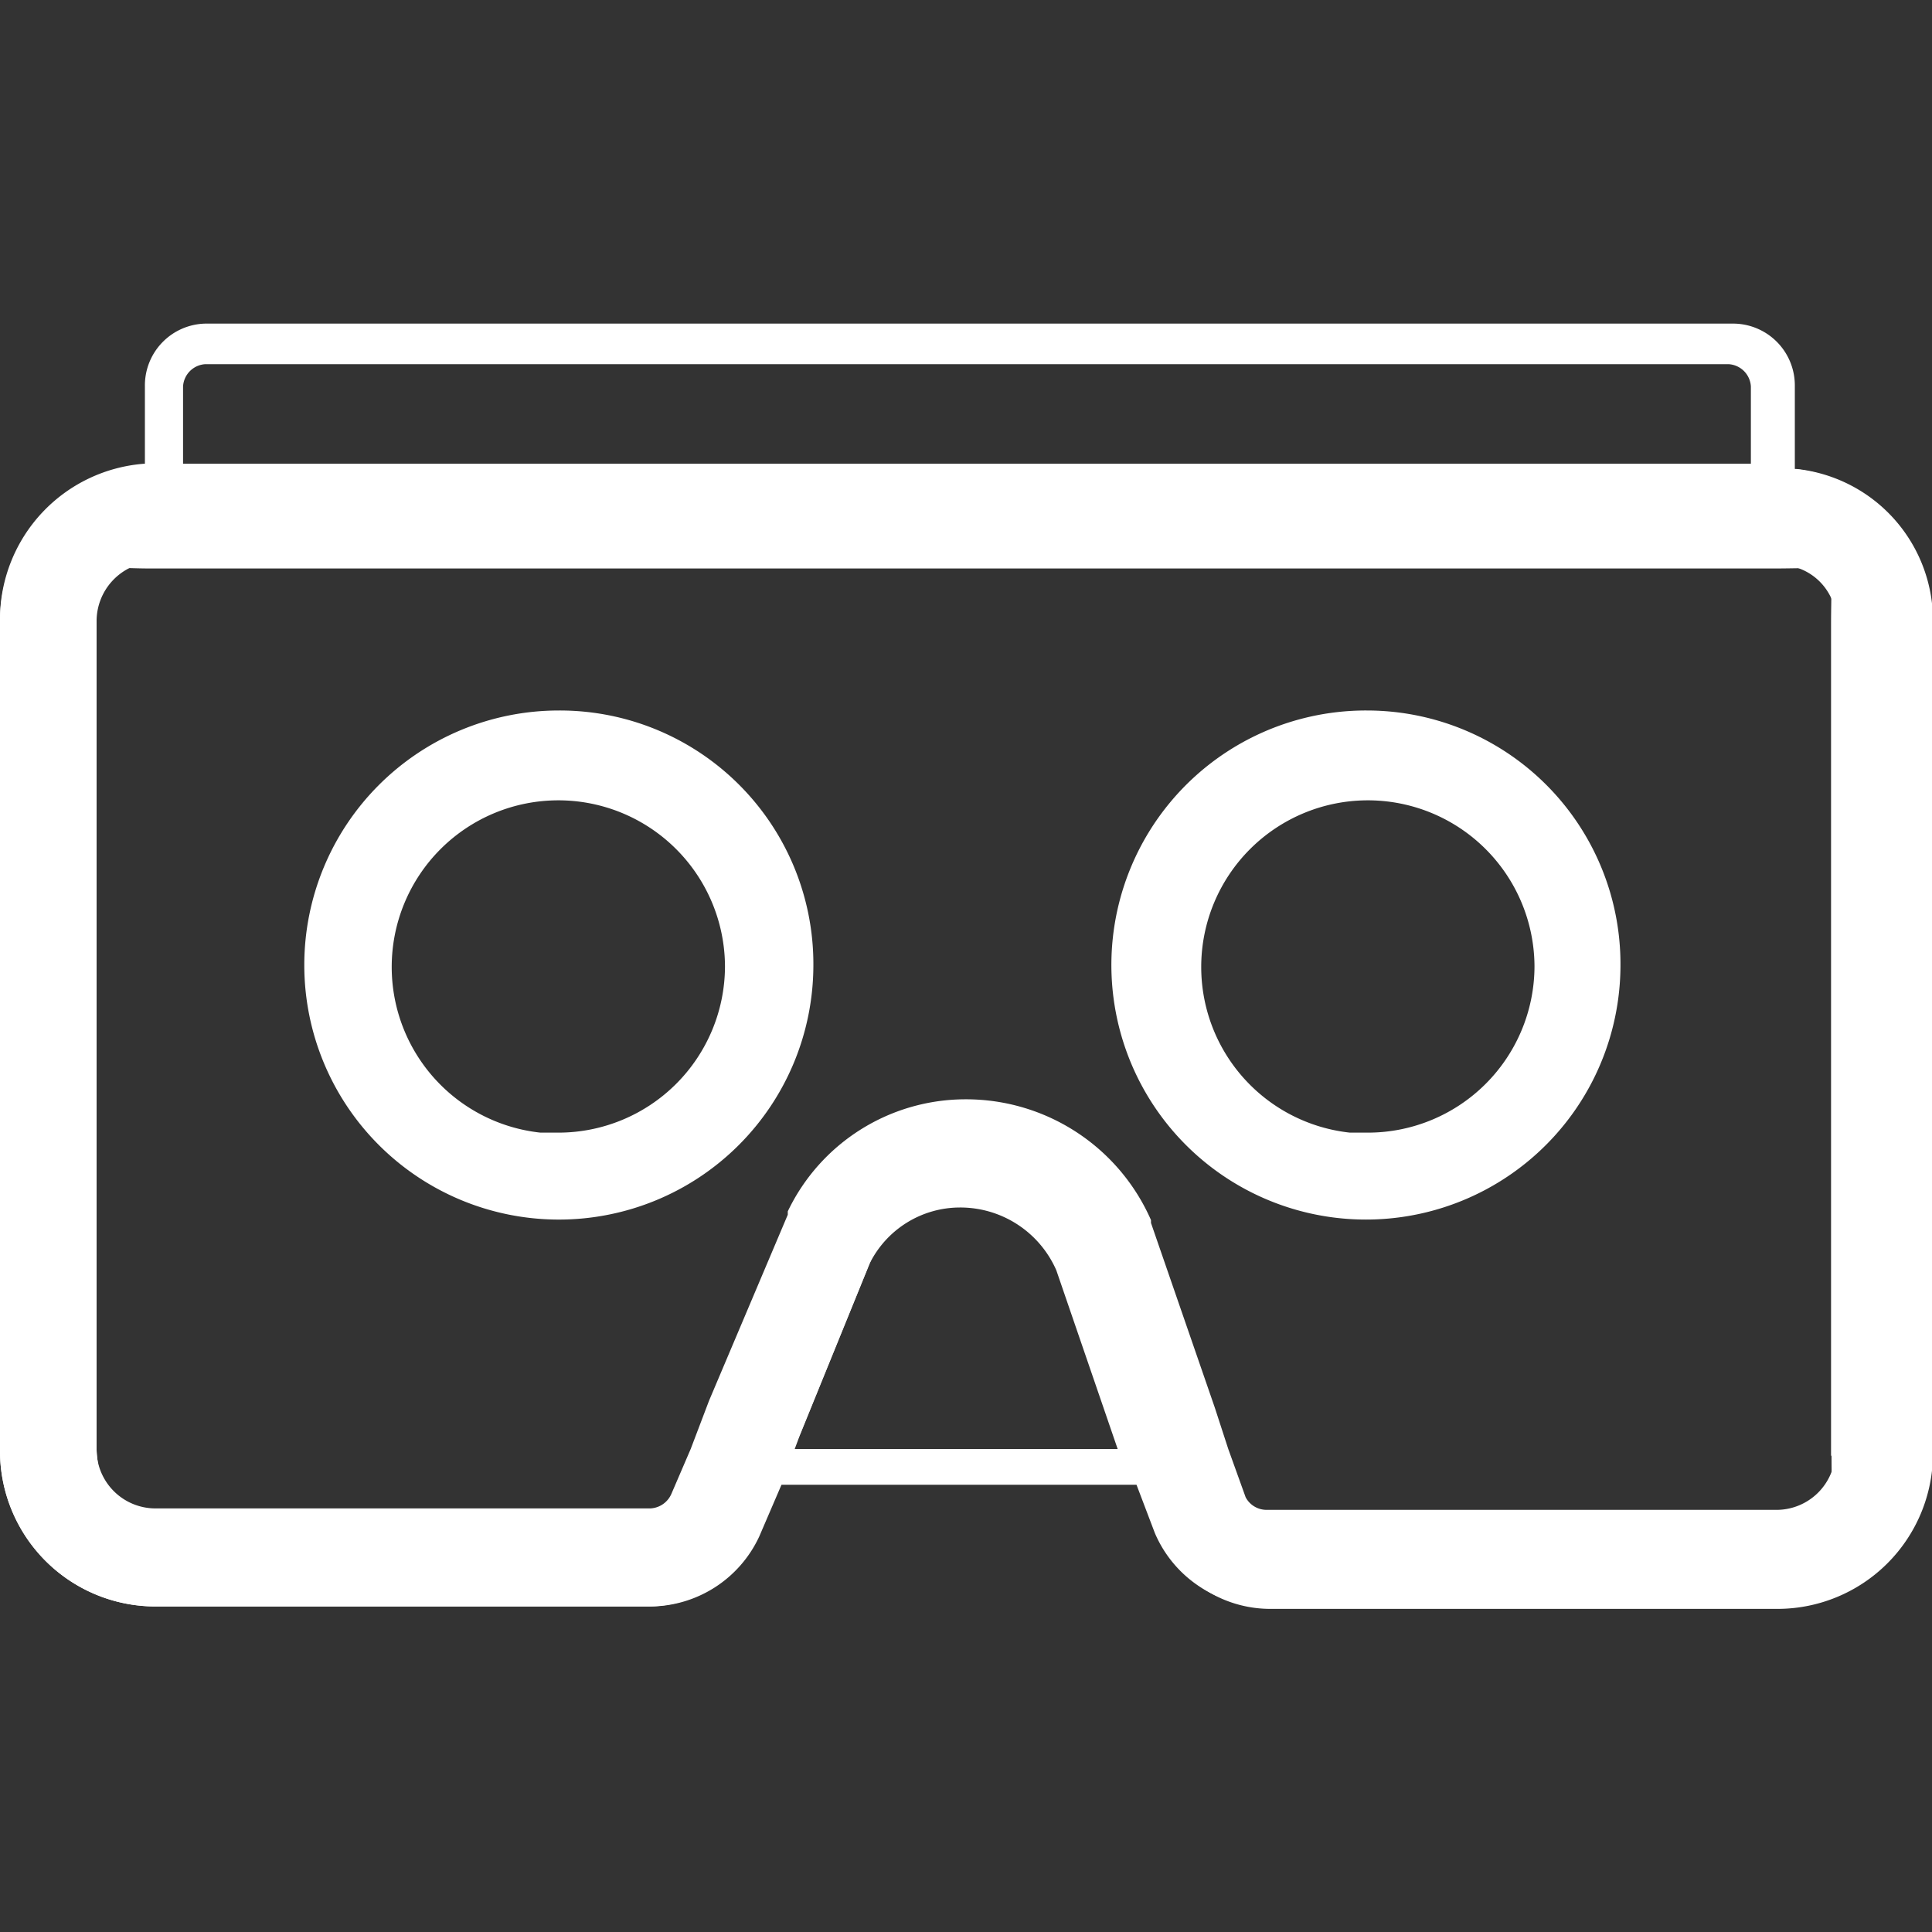 <svg id="Layer_2" data-name="Layer 2" xmlns="http://www.w3.org/2000/svg" viewBox="0 0 40 40"><rect x="0" y="0" width="40" height="40" fill="#333333" stroke="none"/><defs><style>.cls-1,.cls-2{fill:#fff;}.cls-1{stroke:#fff;stroke-width:1.1px;}</style></defs><title>Buttons_videoVR-player</title><path class="cls-1" d="M28.32,15.26A4.72,4.72,0,1,0,33,20,4.7,4.7,0,0,0,28.32,15.26Zm0,8.76a4,4,0,0,1-4-4,4,4,0,0,1,4-4,4,4,0,0,1,4,4A4,4,0,0,1,28.32,24Z"/><path class="cls-1" d="M11.56,15.26A4.72,4.72,0,1,0,16.29,20,4.7,4.7,0,0,0,11.56,15.26Zm0,8.76a4,4,0,0,1-4-4,4,4,0,0,1,4-4,4,4,0,0,1,4,4A4,4,0,0,1,11.56,24Z"/><path class="cls-2" d="M37.16,9.71V8a1.28,1.28,0,0,0-1.3-1.3H4.25A1.28,1.28,0,0,0,3,8v1.6a3.23,3.23,0,0,0-3,3.2V30.06a3.22,3.22,0,0,0,3.2,3.2H13.39a2.5,2.5,0,0,0,2.29-1.45l0.46-1.07h7.39l0.38,1a2.5,2.5,0,0,0,2.29,1.52H36.78a3.22,3.22,0,0,0,3.2-3.2V12.91A3.16,3.16,0,0,0,37.16,9.71ZM3.79,8a0.49,0.49,0,0,1,.46-0.46H35.79a0.49,0.49,0,0,1,.46.46v1.6H3.79V8ZM16.44,30L18,26.17A2.09,2.09,0,0,1,19.87,25a2.17,2.17,0,0,1,2,1.3L23.14,30h-6.7Zm21.48,0.15c0,1.37.16,2.44-1.14,2.44H26.11a1.72,1.72,0,0,1-1.6-1.07l-2-5.56a2.84,2.84,0,0,0-2.67-1.75,2.74,2.74,0,0,0-2.59,1.68L15,31.58c-0.3.61-.91-0.31-1.6-0.31H3.18C1.81,31.27,2,30.13,2,28.83V12.91c0-1.37-.16-1.14,1.14-1.14H36.7c1.37,0,1.21-.16,1.21,1.14V30.13Z"/><path class="cls-2" d="M37.2,9.71L3,9.64a3.23,3.23,0,0,0-3,3.2V30.06a3.22,3.22,0,0,0,3.2,3.2H13.43a2.5,2.5,0,0,0,2.29-1.45l0.46-1.07,0.37-1L18.07,26A2.09,2.09,0,0,1,20,24.76a2.17,2.17,0,0,1,2,1.3l1.3,3.73,0.32,1,0.38,1a2.5,2.5,0,0,0,2.29,1.52H36.82a3.22,3.22,0,0,0,3.2-3.2V12.91A3.16,3.16,0,0,0,37.2,9.71ZM38,30.06a1.22,1.22,0,0,1-1.2,1.2H26.23A0.49,0.49,0,0,1,25.79,31L25.43,30l-0.28-.86-1.32-3.82,0-.06A4.18,4.18,0,0,0,20,22.76a4.08,4.08,0,0,0-3.69,2.32l0,0.07L14.68,29l-0.38,1-0.4.93a0.5,0.5,0,0,1-.48.3H3.22A1.22,1.22,0,0,1,2,30.06V12.84a1.23,1.23,0,0,1,1.08-1.2l34,0.08a1.18,1.18,0,0,1,.94,1.2V30.06Z"/></svg>